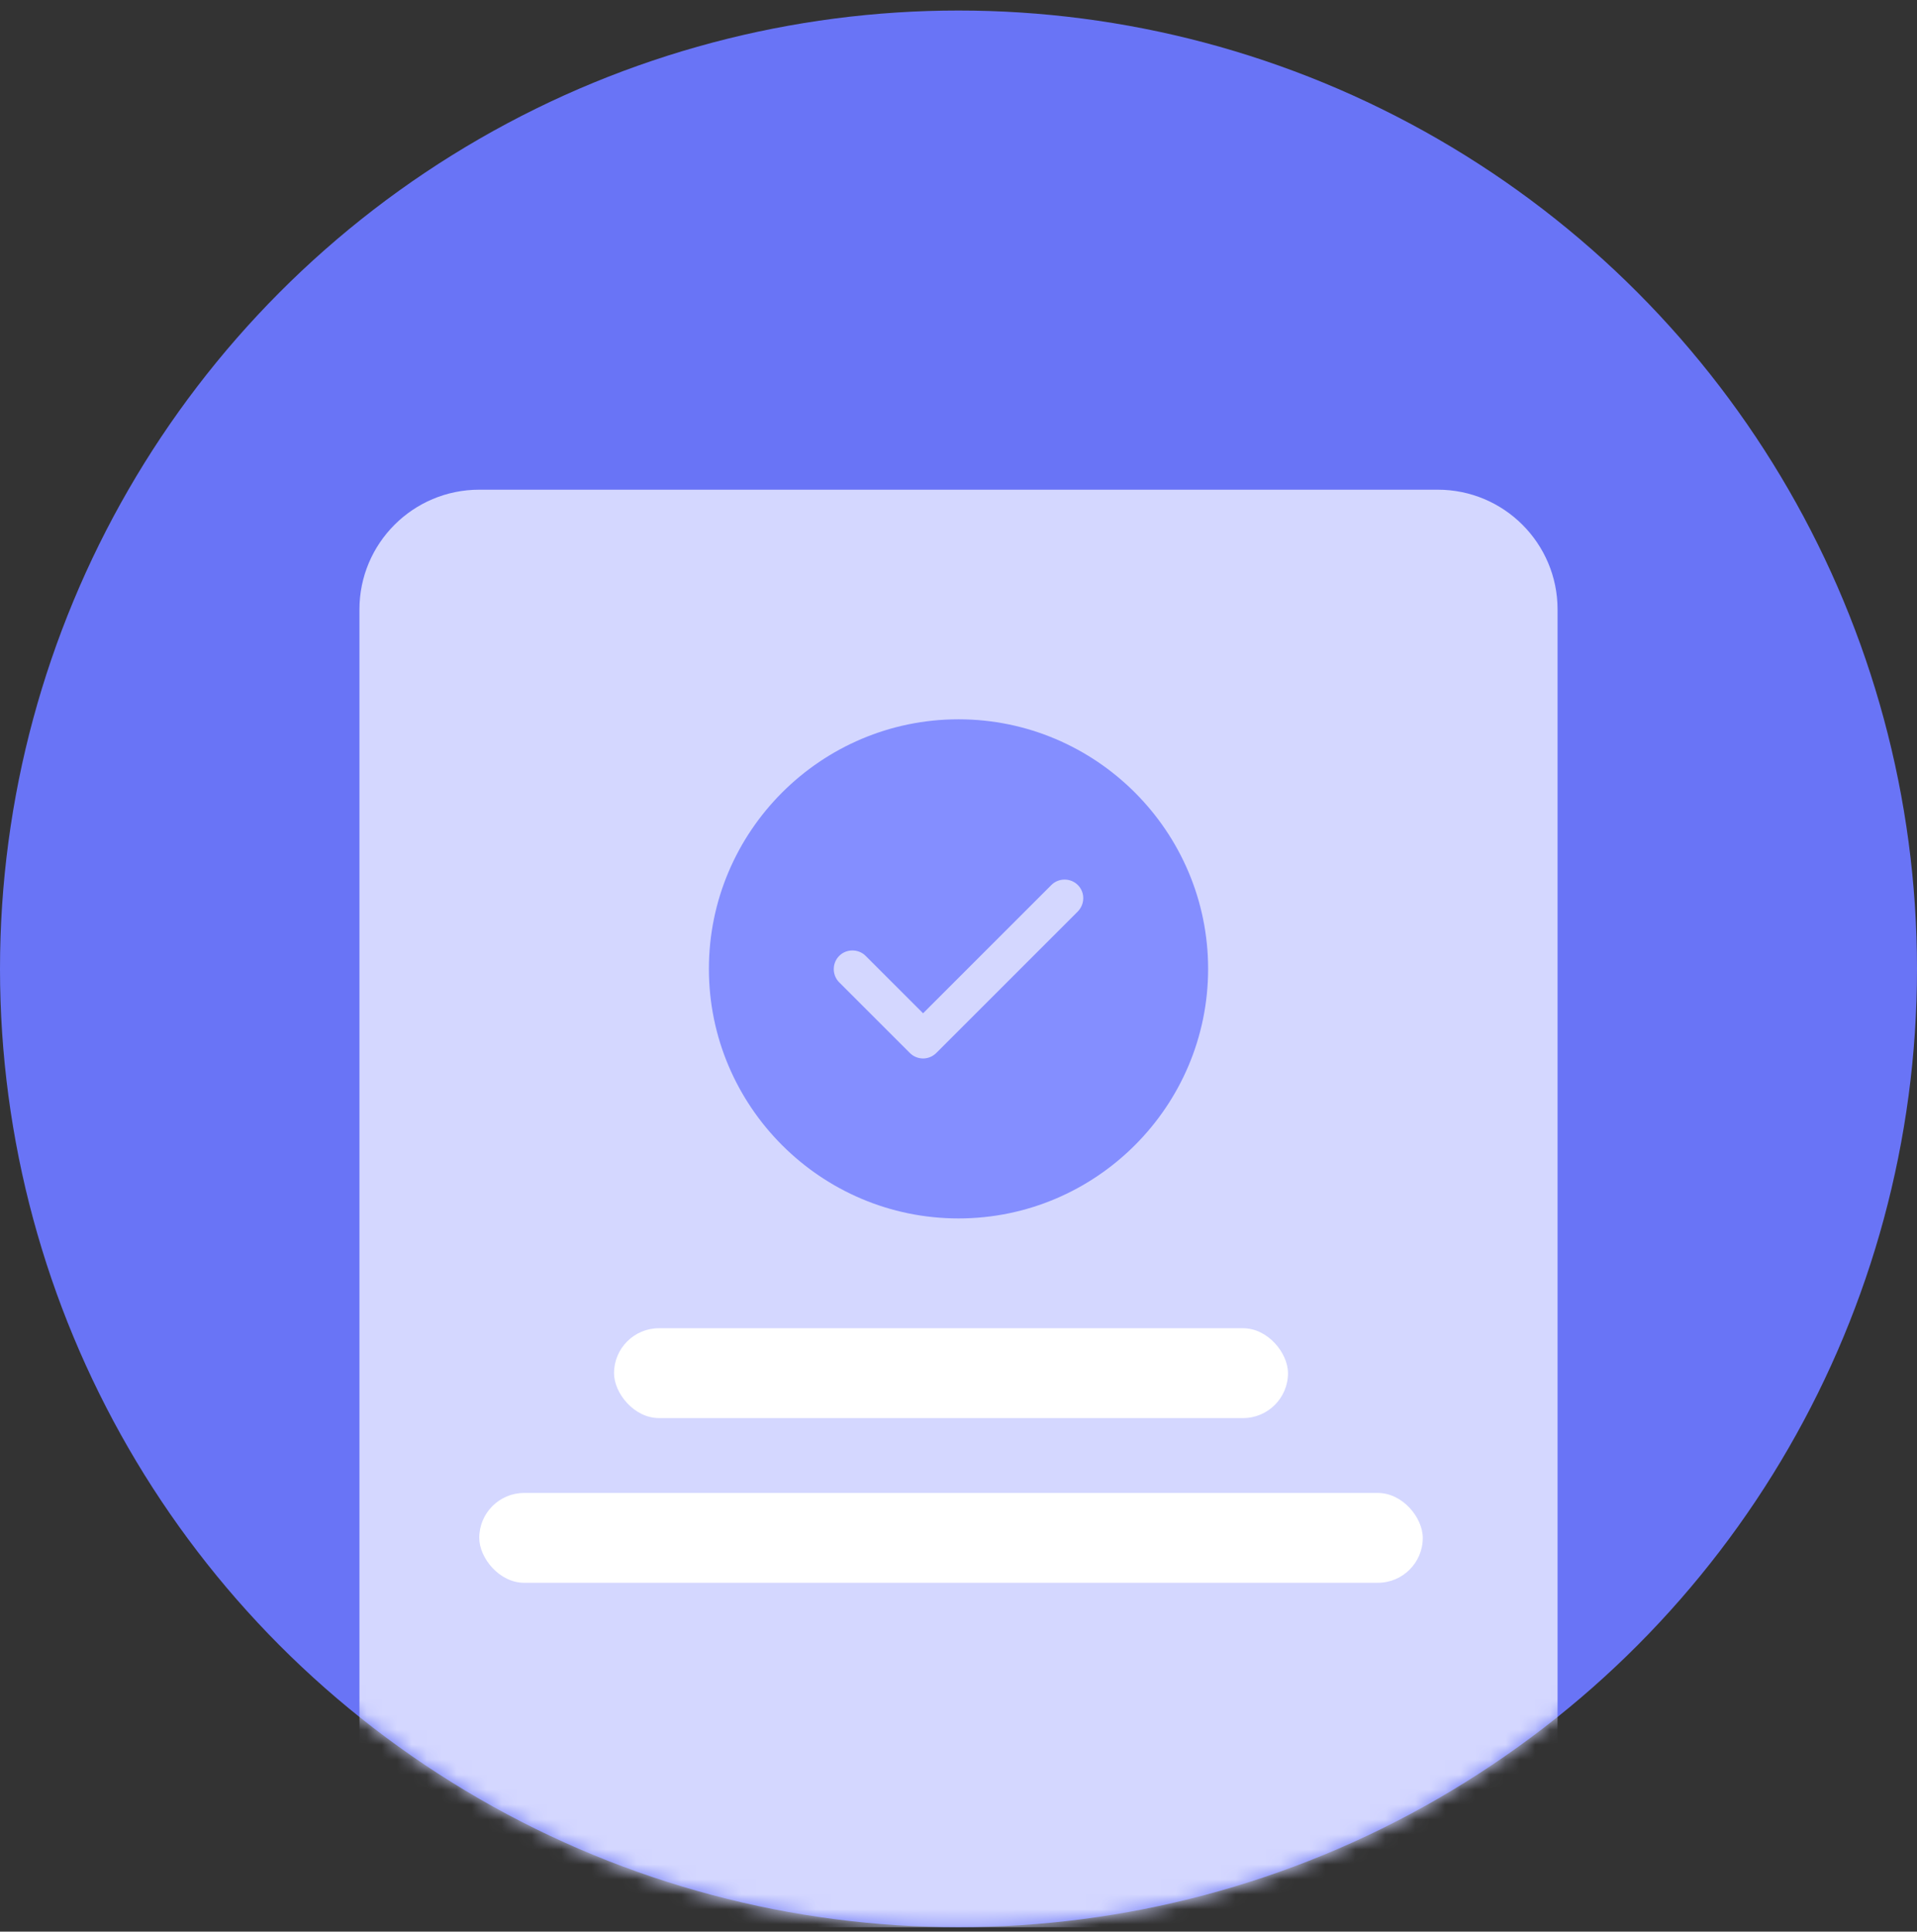 <svg width="128" height="129" viewBox="0 0 128 129" fill="none" xmlns="http://www.w3.org/2000/svg">
<rect x="0" y="0" width="128" height="129" fill="#333333" stroke="none"/>
<circle cx="64" cy="64.703" r="64" fill="#6974F6"/>
<mask id="mask0_609_10486" style="mask-type:alpha" maskUnits="userSpaceOnUse" x="0" y="0" width="128" height="129">
<circle cx="64" cy="64.703" r="64" fill="#5482DB"/>
</mask>
<g mask="url(#mask0_609_10486)">
<path d="M24 40.703C24 36.285 27.582 32.703 32 32.703H96C100.418 32.703 104 36.285 104 40.703V128.703H24V40.703Z" fill="#D4D7FF"/>
</g>
<path d="M64.001 48.037C54.817 48.037 47.334 55.52 47.334 64.703C47.334 73.887 54.817 81.37 64.001 81.37C73.184 81.37 80.667 73.887 80.667 64.703C80.667 55.52 73.184 48.037 64.001 48.037ZM71.967 60.87L62.517 70.32C62.284 70.553 61.967 70.687 61.634 70.687C61.301 70.687 60.984 70.553 60.751 70.32L56.034 65.603C55.551 65.12 55.551 64.32 56.034 63.837C56.517 63.353 57.317 63.353 57.801 63.837L61.634 67.67L70.201 59.103C70.684 58.62 71.484 58.62 71.967 59.103C72.451 59.587 72.451 60.37 71.967 60.87Z" fill="#848EFF"/>
<rect x="41" y="88.703" width="45" height="6" rx="3" fill="white"/>
<rect x="32" y="99.703" width="63" height="6" rx="3" fill="white"/>
</svg>
